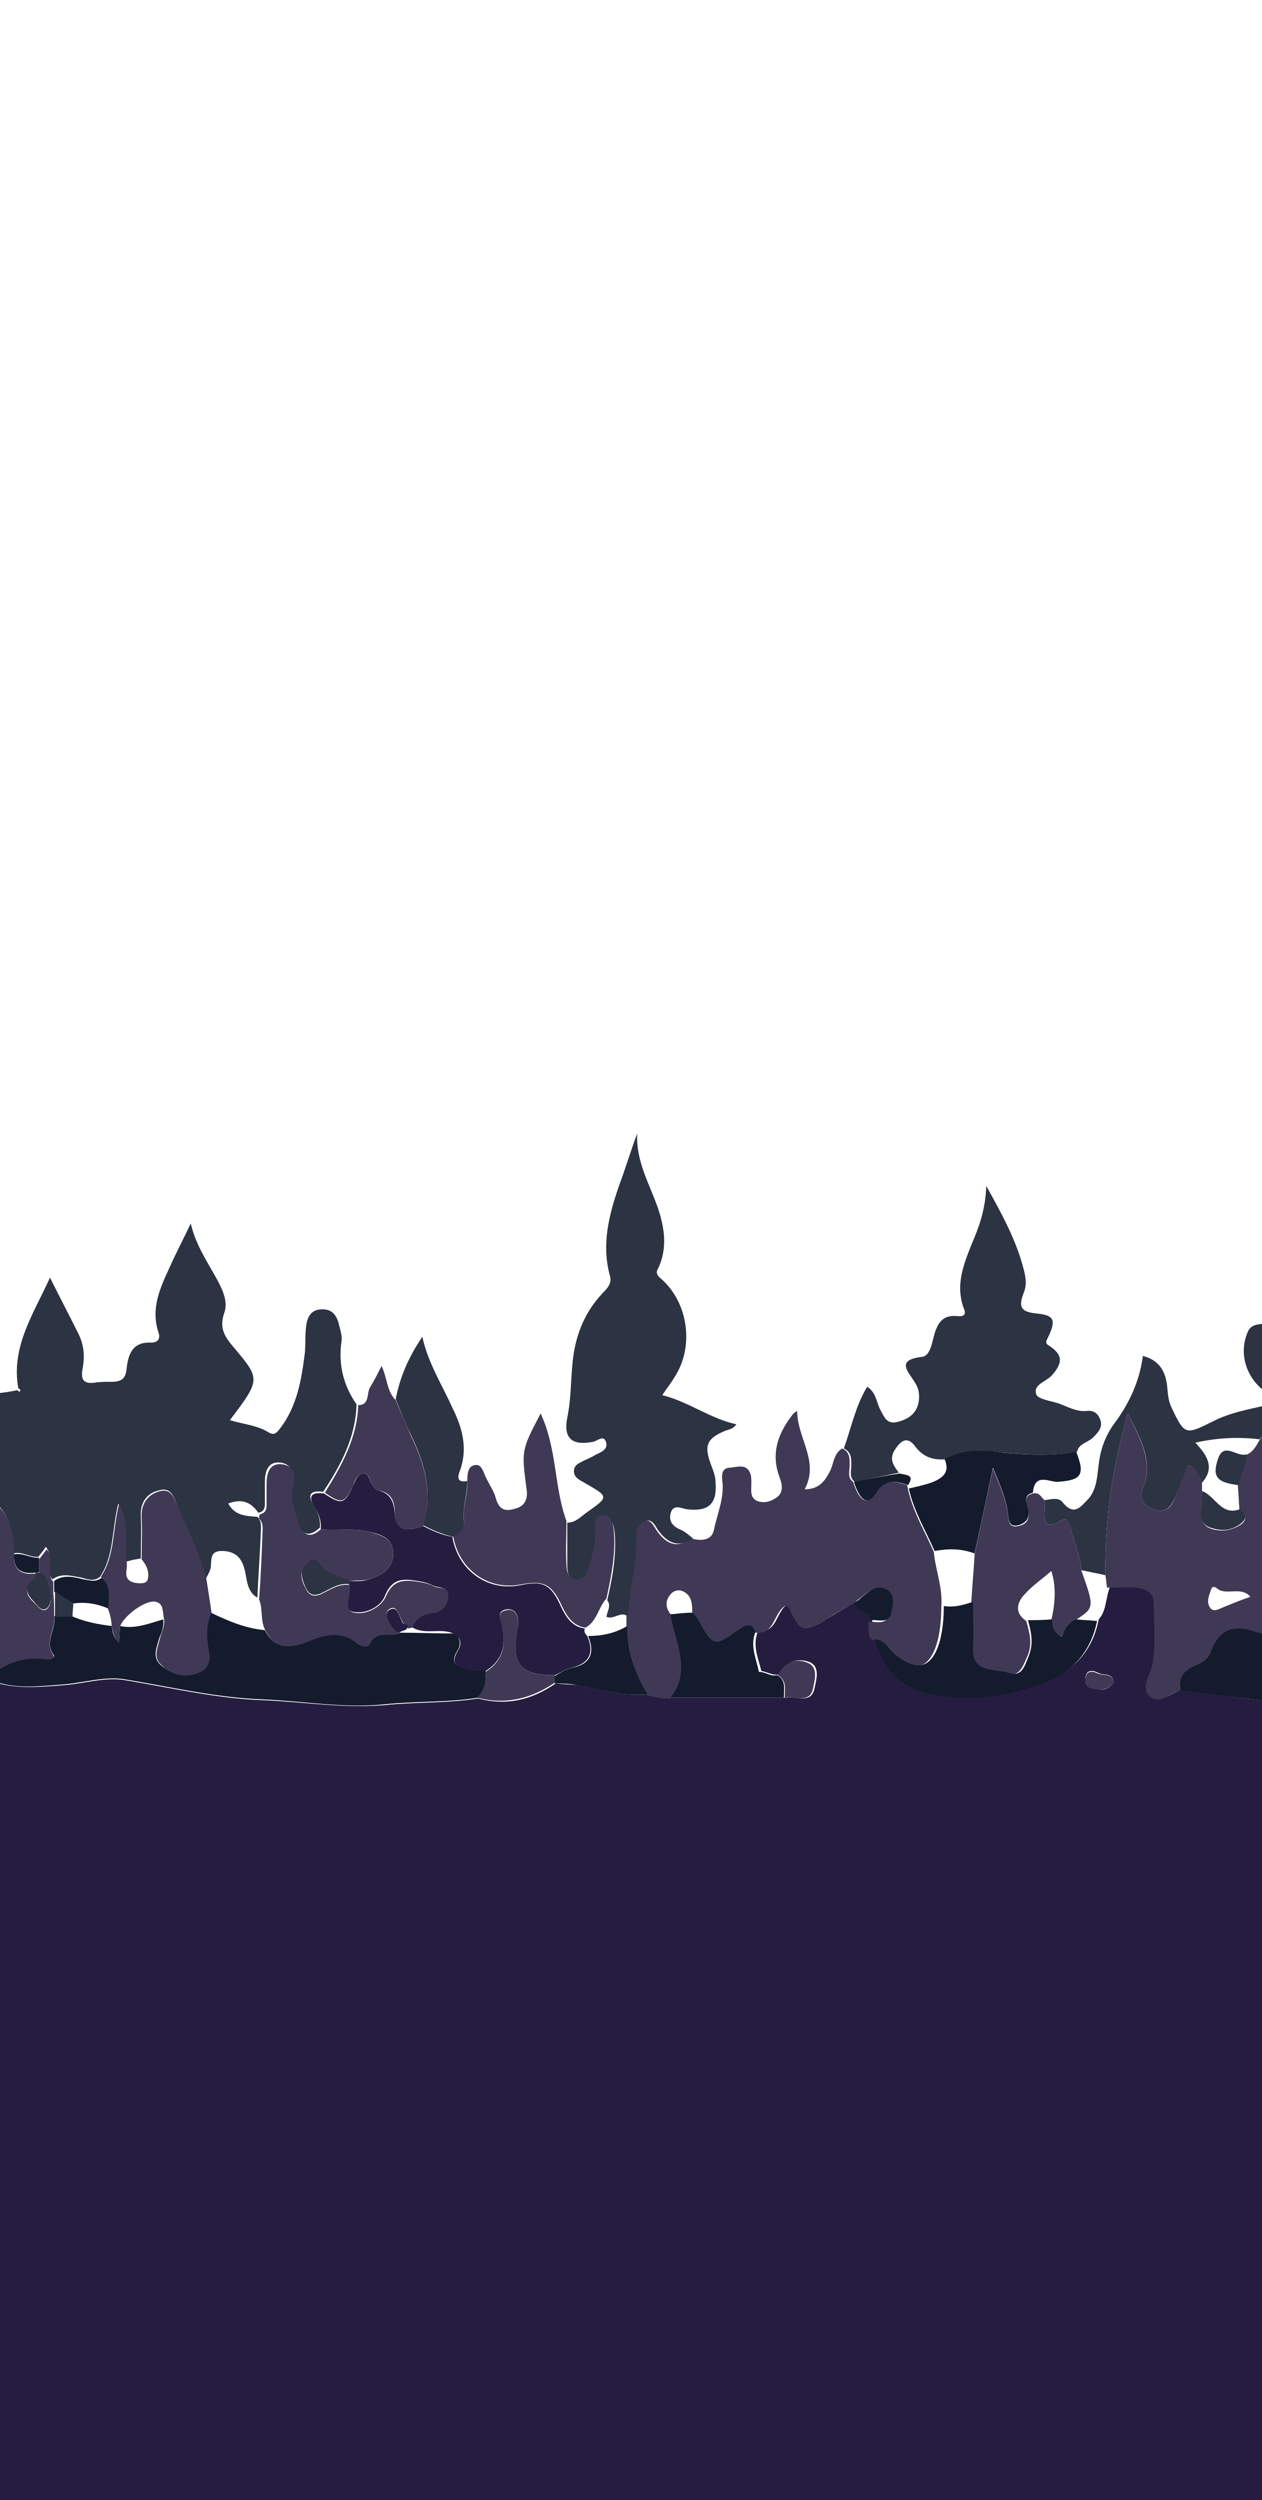 <?xml version="1.0" encoding="utf-8"?>
<!-- Generator: Adobe Illustrator 24.1.2, SVG Export Plug-In . SVG Version: 6.00 Build 0)  -->
<svg version="1.1" baseProfile="tiny" xmlns="http://www.w3.org/2000/svg" xmlns:xlink="http://www.w3.org/1999/xlink" x="0px"
	 y="0px" viewBox="0 0 151.5 300" overflow="visible" xml:space="preserve">
<path fill="#251D3F" d="M152.2,204.1c0,32.2,0,64.4,0,96.6c-50.9,0-101.8,0-152.7,0c0-32.9,0-65.9,0-98.8c2.7,0.8,5.5,0.5,8.2,0.3
	c2.5-0.2,4.9-1,7.3-0.6c5.5,0.9,10.9,2.2,16.5,2.4c4.9,0.2,9.7,1,14.6,0.6c3.8-0.4,7.5-0.2,11.3-0.8c3.4,0.9,6.4,0.2,9.3-1.8
	c0.9,0.1,1.7,0.1,2.6,0.2c2.8,0.5,5.5,1.4,8.5,1.1c1,0.3,1.9,0.6,3,0.4c4.5,0,9.1,0,13.6,0c1.2-0.3,3,0.9,3.4-1.2
	c0.2-1,0.7-2.6-0.7-3.1c-1.4-0.5-2.8,0-3.5,1.5c-0.8,0.2-1.5-0.3-2.2-0.4l0,0c-0.4-1.6-1.1-3.1-0.4-4.8c2.4,0.3,2.1-2.5,3.7-3.3
	c0.2,0.3,0.4,0.5,0.5,0.7c1.1,2.5,1.7,2.7,4.1,1.1c1.2-0.7,2.4-1.4,3.6-2.1c0,1.2,1.8,1,1.8,2.2c0.1,0.8-0.3,1.6,0.5,2.2
	c0.9,3.3,3,5.7,6.4,6.5c4.9,1.1,9.7,0.4,14.3-1.4c3.2-1.3,5.3-3.7,6-7.3c1-1.1,0.8-2.7,1.4-4c1.2,0,2.3-0.1,3.5,0
	c1,0.1,2.2,0.5,2.1,1.8c-0.1,2.5,0.3,5.1-0.2,7.6c-0.3,1.2-1.4,2.7-0.2,3.7c1.1,0.9,2.4-0.4,3.6-0.8
	C145.2,203.2,148.7,203.7,152.2,204.1z M133.7,201.8c-0.2-1.2-1.3-0.7-1.9-1.1c-0.6-0.3-1.4-0.4-1.5,0.6c-0.1,0.8,0.3,1.3,1.1,1.3
	C132.3,202.9,133.2,202.7,133.7,201.8z"/>
<path fill="#2C3342" d="M-0.5,167.2c0.9-0.1,1.7-0.2,2.6-0.4c0.1,0.1,0.2,0.2,0.2,0.2c0.2-0.1,0.2-0.3-0.1-0.4
	c-0.9-5,1.8-8.9,3.8-13.3c1.2,2.4,2.3,4.5,3.4,6.7c0.7,1.4,0.8,2.8,0.5,4.3c-0.2,1.2,0.1,1.8,1.5,1.6c0.6-0.1,1.3-0.1,2-0.1
	c1.2,0,1.7-0.4,1.8-1.6c0.2-1.7,0.7-3.2,2.9-3.1c0.9,0,1.2-0.5,0.9-1.3c-0.9-2.8,0.2-5.2,1.3-7.6c0.8-1.8,1.7-3.5,2.6-5.4
	c0.6,2.6,2,4.6,3.2,6.8c0.7,1.3,1.3,2.7,0.8,4c-0.6,1.8,0.1,2.8,1.1,4c3.3,3.9,3.3,3.9-0.4,8.8c1.6,0.5,3.3,0.6,4.7,1.5
	c0.7,0.4,1-0.1,1.4-0.6c2-2.7,2.5-5.8,2.9-9c0.1-1.2,0-2.4,0.2-3.5c0.2-1,0.7-1.7,1.9-1.7c1.1,0,1.6,0.6,1.9,1.5
	c0.2,0.8,0.5,1.6,0.4,2.3c-0.4,2.8,0.2,5.3,1.8,7.6c-0.1,4-1.9,7.3-4,10.5c-1.5-0.2-2,0.3-1.1,1.7c0.5,0.8,0.8,1.7,0.7,2.6
	c-1.5,1.4-2.4,0.6-2.8-0.9c-0.4-1.4-0.9-2.7-0.6-4.2c0.3-1.1,0.2-2.5-1.3-2.7s-1.9,1-1.9,2.3c0,0.7,0,1.5,0,2.2
	c0,0.6,0.1,1.4-0.8,1.5c-0.9-1.3-2-1.7-3.6-1.1c0.8,1.5,2.2,1.5,3.5,1.6c0.6,0.6,0.4,1.4,0.4,2.1c-0.1,2.5-0.3,5.1-0.4,7.6
	c-1.4-0.8-1.2-2.4-1.6-3.6c-0.4-1.4-1.3-2-2.7-2c-1.4,0-1.2,1-1.3,2c-0.1,0.5-0.4,0.9-0.6,1.4c-0.7-3-2.1-5.7-3.3-8.5
	c-0.4-1-0.7-2.6-2.2-2.2c-1.5,0.3-2.4,1.4-2.3,3.2c0.1,1.7,0,3.3,0,5c-0.6,0.1-1.2,0.2-1.8,0.4c-0.2-2.2,0.4-4.5-0.9-7
	c-0.8,3.2-0.5,6.3-2.2,8.8c-0.7,0.6-1.5,0.3-2.2,0.1c-1.2-0.2-2.4-0.6-3.5,0.2c-1-1.1,0.2-2.7-0.8-3.9c-0.3,0.5-0.6,0.8-0.9,1.2
	c-1,0.1-2-0.7-3-0.4c0-2.3-0.4-4.5-2.2-6.2C-0.5,176-0.5,171.6-0.5,167.2z"/>
<path fill="#131B2C" d="M57.4,203.7c-3.7,0.6-7.5,0.4-11.3,0.8c-4.8,0.5-9.7-0.4-14.6-0.6c-5.6-0.2-11-1.5-16.5-2.4
	c-2.4-0.4-4.9,0.4-7.3,0.6c-2.7,0.2-5.5,0.6-8.2-0.3c0-0.4,0-0.9,0-1.3c1.8-1.2,3.7-1.7,5.9-1.5c0.6,0.1,1.4-0.1,1-0.5
	c-1.1-1.6,0.4-3,0.1-4.6c0.7,0,1.4,0,2.1,0c1.5,0.7,3.2,1,4.8,1.2c0.1,0.7,0.2,1.4,0.9,2c0-0.8,0.1-1.4,0.1-2
	c1.8,0.4,3.5-0.3,5.2-0.8c0.1,0.8-0.2,1.6-0.5,2.3c-0.3,1.1-0.8,2.2,0.1,3.1c1.1,1,2.5,1.5,4,1.2c1.3-0.3,2.1-1.1,1.8-2.7
	c-0.3-1.6-0.4-3.2,0.3-4.7c2.1,1,4.2,1.9,6.5,2.1c1.1,2.2,2.8,2.2,4.8,1.4c2.1-0.8,4.3-1.6,6.3,0.2c0.4,0.3,1.2,0.4,1.4,0
	c0.8-1.8,2.4-0.8,3.6-1.3c2.2,0,4.5,0.1,6.7,0.1c0.7,0.5,0.7,1.4,0.4,1.9c-1.3,2,0.3,2.2,1.6,2.4c0.6,0.1,1.1,0.1,1.7,0.1
	C58.4,201.8,58.2,202.8,57.4,203.7z"/>
<path fill="#3F3956" d="M141.7,202.8c-1.2,0.4-2.5,1.7-3.6,0.8c-1.2-1-0.1-2.5,0.2-3.7c0.5-2.6,0.2-5.1,0.2-7.6
	c0-1.3-1.1-1.7-2.1-1.8c-1.2-0.1-2.3,0-3.5,0c-0.1-0.5-0.1-1-0.2-1.5c-0.1-6.5,0.8-12.8,2.7-19.4c1.5,3.1,3.1,5.8,1.8,9
	c-0.6,1.4,0.3,2.1,1.3,2.5c1.2,0.5,2.1-0.1,2.5-1.3c0.5-1.3,1-2.7,1.6-4c1.1,0.4,1.3,1.3,1.7,2.1c0,0.4,0,0.7,0,1.1
	c0,0.6,0,1.2-0.1,1.8c0,1.1,0,2.2,1.1,2.6c1.1,0.4,2.3,0.3,3.4-0.3c0.9-0.5,1.1-1.2,0.1-1.9c-0.1-1-0.1-1.9-0.2-2.9
	c0.1-1.3,1-2.4,0.9-3.7c0.9-0.3,1.3-1.1,1.7-1.8c0.3-0.5,0.6-1,1-1.5c0,8.3,0,16.7,0,25c-0.6-0.2-1.1-0.3-1.7-0.5
	c-2.5-0.8-4.1,0-5,2.4c-0.4,1-1.2,1.4-2,1.8C142.2,200.5,141.4,201.3,141.7,202.8z M150.1,191.6c-1-1.2-2.5-0.3-3.7-0.8
	c-0.3-0.2-0.8-0.7-1-0.1c-0.2,0.6-0.6,1.4-0.2,2.1c0.3,0.6,0.9,0.4,1.3,0.2C147.7,192.5,148.9,192,150.1,191.6z"/>
<path fill="#2C3342" d="M152.2,171.2c-0.3,0.5-0.6,1-1,1.5c-2.5-0.3-5-0.2-7.7,0.4c1.4,1.5,2.4,3,0.8,4.8c-0.4-0.7-0.6-1.7-1.7-2.1
	c-0.5,1.4-1.1,2.7-1.6,4c-0.5,1.2-1.3,1.8-2.5,1.3c-1-0.4-1.9-1.1-1.3-2.5c1.3-3.2-0.2-5.8-1.8-9c-1.9,6.6-2.8,12.9-2.7,19.4
	c-1-0.2-1.9-0.4-2.9-0.6c-0.1-1.8-0.9-3.4-1.3-5.1c-0.3-1.1-0.6-1.2-1.4-0.7c-1.5,0.8-1.8,0-1.7-1.3c0-0.4,0-0.9,0-1.3
	c0.8-0.1,1.7-0.4,2.2,0.3c1.4,1.7,2.2,0.4,3.1-0.5c1-1.2,1-2.7,1.2-4.1c0.2-1.8,0.8-3.4,1.8-4.8c1.8-2.4,3.1-5.1,3.5-8.2
	c2,0.5,2.7,1.9,2.9,3.5c0.1,0.9,0.1,1.7,0.5,2.6c1.6,3.4,1.7,3.4,4.9,1.8c2.1-1.1,4.4-1.5,6.6-2
	C152.2,169.4,152.2,170.3,152.2,171.2z"/>
<path fill="#3F3956" d="M6.5,194c0.2,1.5-1.2,2.9-0.1,4.6c0.3,0.5-0.5,0.6-1,0.5c-2.1-0.3-4.1,0.2-5.9,1.5c0-6.7,0-13.5,0-20.2
	c1.8,1.7,2.2,3.8,2.2,6.2c-0.1,1.9,1,2.4,2.6,2.2c-0.1,0.3-0.1,0.6-0.3,0.8c-1.2,1-0.8,1.9,0.1,2.7c0.4,0.4,1,1.3,1.6,0.7
	c0.7-0.8,0.4-1.9,0.1-2.9c-0.2-0.6-0.5-1.1-1.1-1.3c0-0.6,0-1.2,0-1.7c0.3-0.4,0.6-0.8,0.9-1.2c1,1.2-0.2,2.8,0.8,3.9
	c0,0.4,0,0.9,0,1.3C6.5,192,6.5,193,6.5,194z"/>
<path fill="#131B2C" d="M141.7,202.8c-0.3-1.5,0.4-2.3,1.7-2.9c0.9-0.4,1.7-0.8,2-1.8c0.9-2.4,2.5-3.2,5-2.4
	c0.6,0.2,1.1,0.3,1.7,0.5c0,2.6,0,5.3,0,7.9C148.7,203.7,145.2,203.2,141.7,202.8z"/>
<path fill="#2C3342" d="M152.2,167.2c-2.5-1.6-3.6-4.7-2.4-7.4c0.4-1,1.5-0.9,2.4-1C152.2,161.7,152.2,164.4,152.2,167.2z"/>
<path fill="#3F3956" d="M102.6,192.3c-1.2,0.7-2.4,1.3-3.6,2.1c-2.4,1.5-3,1.4-4.1-1.1c-0.1-0.2-0.3-0.5-0.5-0.7
	c-1.6,0.8-1.3,3.6-3.7,3.3c-0.6-1.4-1.4-0.8-2.1-0.2c-2.8,2-2.9,2-4.7-1.1c-0.2-0.4-0.5-0.7-0.8-1c0-1.1,0-2.2-1.2-2.7
	c-0.5-0.2-1.1,0-1.4,0.4c-0.7,0.8-0.6,1.7,0.1,2.5c0.5,3.3,2.6,6.7,0,10c-1,0.1-2-0.2-3-0.4c-1.5-2.5-2.5-5.2-2.4-8.2
	c0-0.4,0-0.8,0-1.2c0.1-3.3,1.1-6.4,1-9.7c0-0.8,0.3-1.5,1-1.8c0.9-0.3,1.2,0.5,1.6,1.1c1.1,1.6,2.4,2.3,4.2,1
	c1.1,0.3,2.4,0.3,2.7-1c0.4-2,1.3-3.9,1-6c-0.1-0.9,0.1-1.5,1-1.5c0.9-0.1,2-0.5,2.4,0.8c0.1,0.3,0.1,0.7,0.1,1.1
	c0,0.8-0.2,1.7,0.7,2.1c0.8,0.3,1.6,0.1,2.3-0.4c0.9-0.6,0.7-1.6,0.4-2.4c-1.1-2.9-0.2-5.3,1.5-7.5c0.1-0.2,0.3-0.3,0.6-0.5
	c0,3.3,2.7,6,0.9,9.4c1.8,0,2.5-1.1,3.1-2.3c0.4-0.9,0.4-2,1.4-2.6c0.9,0.4,0.9,1.1,0.9,2c0,0.7-0.3,1.5,0.4,2
	c0.8,2.4,1.7,2.9,2.7,1.3c1.1-1.7,2.3-1.4,3.8-0.9c0,0.2,0.1,0.3,0.1,0.5c0.6,2.7,2,5,3.1,7.5c0.2,2.2,1.1,4.3,0.9,6.6
	c0,1.3-0.1,2.6-0.4,3.9c-0.9,3.6-2.8,4.2-5.7,1.7c-0.7-0.6-1.1-1.6-2.2-1.6c-0.7-0.6-0.3-1.5-0.5-2.2c0.9-0.1,2.2,0.5,2.5-0.9
	c0.2-0.9,0.5-2.2-0.6-2.8c-1.1-0.7-2,0.2-2.9,0.9C103.2,191.8,102.9,192,102.6,192.3z"/>
<path fill="#2C3342" d="M83.2,184.6c-1.8,1.2-3.1,0.5-4.2-1c-0.4-0.6-0.7-1.4-1.6-1.1c-0.7,0.3-1.1,1-1,1.8c0.1,3.3-0.9,6.5-1,9.7
	c-0.8-0.8-1.7,0.4-2.6,0c0.1-0.7,0.6-1.3,0.1-2c0.6-2.6,1.1-5.2,0.9-8c-0.1-0.9-0.3-1.9-1.3-2c-1.1,0-0.9,1.1-0.9,1.9
	c0.1,1.5-0.4,2.9-0.8,4.3c-0.2,0.8-0.5,1.6-1.5,1.5s-1.2-1-1.2-1.8c0-1.7,0-3.5,0-5.2c1,0,1.6-0.7,2.3-1.2c2.7-1.9,2.7-1.9-0.1-3.5
	c-0.6-0.4-1.4-0.6-1.4-1.5c0-0.8,0.8-1,1.3-1.3c0.5-0.2,0.9-0.4,1.4-0.7c0.7-0.3,1.5-0.7,1.1-1.6c-0.3-0.7-1,0-1.5,0.1
	c-2.5,0.5-3.6-0.4-3.1-2.9c0.5-2.4,0.4-4.8,0.7-7.2c0.4-3,1.5-5.6,3.6-7.8c0.6-0.6,1.1-1.2,0.8-2.1c-1-3.7-0.1-7.2,1.1-10.7
	c0.8-2.1,1.4-4.2,2.2-6.3c-0.2,3.3,1.5,6.1,2.5,9c0.8,2.4,1.1,4.7,0.1,7c-0.2,0.4-0.5,0.7,0.1,1.3c3.4,2.8,4.2,8.2,1.8,11.9
	c-0.4,0.7-0.9,1.3-1.5,2.2c3.2,0.8,5.7,2.8,8.9,3.5c-0.4,0.6-0.9,0.6-1.4,0.8c-2.1,0.9-2.5,1.7-1.7,3.9c0.3,0.8,0.6,1.5,0.6,2.3
	c0.2,2.5-0.8,3.5-3.4,3.2c-0.7-0.1-1.7-0.7-2,0.5c-0.2,0.9,0.2,1.5,1.1,1.9C82.3,183.8,82.7,184.2,83.2,184.6z"/>
<path fill="#2C3342" d="M102.6,177.8c-0.7-0.6-0.4-1.3-0.4-2c0-0.8,0-1.6-0.9-2c0.9-2.5,1.4-5.1,2.8-7.4c1,0.6,1.1,1.7,1.5,2.6
	c0.5,0.9,0.8,2,2.2,1.6c1.2-0.3,2.3-1,2.5-2.5c0.1-0.7,0-1.5-0.4-2.1c-0.8-1.4-2.5-2.8,0.8-3.2c1-0.1,1.2-1.8,1.5-2.8
	c0.4-1.3,1-2.2,2.6-2.1c0.7,0.1,1.3,0,0.9-0.9c-1-2.7-0.1-5.1,0.9-7.6c0.9-2.1,1.7-4.2,1.8-7.1c1.9,3.4,3.4,6.2,4.3,9.3
	c0.3,1.1,0.7,2.3,0.2,3.5c-0.6,1.6-0.5,2.3,1.5,2.5c2.2,0.2,2.4,0.8,1.4,2.9c-0.2,0.4-0.4,0.7,0.2,1c1.6,1.1,1.6,2,0.3,3.5
	c-0.7,0.8-2.3,1.1-1.9,2.3c0.2,0.6,1.8,0.8,2.7,1.1c1.1,0.4,2.1,1,3.3,0.9c0.8-0.1,1.4,0.2,1.7,1.1c0.3,0.9-0.3,1.5-0.9,2.1
	c-0.6,0.6-1.7,0.7-1.9,1.7c-2.9,0.5-5.9,0.4-8.8,0.1c-2.3-0.2-4.8-0.5-7,0.8c-1.4,0.1-2.6-0.2-3.6-1.5c-1-1.4-1.8-0.7-2.5,0.4
	c-0.7,1.1-0.1,1.9,0.5,2.7C106.2,177.1,104.4,177.4,102.6,177.8z"/>
<path fill="#3F3956" d="M68,182.5c0,1.8-0.1,3.5,0,5.2c0,0.8,0.2,1.7,1.2,1.8s1.3-0.7,1.5-1.5c0.4-1.4,0.8-2.8,0.8-4.3
	c0-0.7-0.3-1.9,0.9-1.9c1,0,1.2,1,1.3,2c0.2,2.7-0.3,5.3-0.9,8c-1,1.1-1.1,2.7-2.5,3.5c-1.5-0.2-2.2-1.3-2.8-2.5
	c-1.2-2.7-2.2-3.2-4.9-2.7c-3.9,0.8-7.5-1.7-8.2-5.8c0.7-0.4,1.4-0.9,1.3-1.8c-0.2-1.7,0.5-3.2,0.4-4.9c0-0.8,0.1-1.7,0.9-1.8
	c0.8-0.2,1,0.8,1.3,1.4c0.4,0.9,1,1.7,1.2,2.5c0.4,1.5,1.2,1.7,2.4,1.3c1.2-0.3,1.5-1.3,1.3-2.4c-0.6-4.6-0.6-4.6,1.7-9
	C66.9,173.9,66.5,178.4,68,182.5z"/>
<path fill="#3F3956" d="M125.4,180c0,0.4,0,0.9,0,1.3c-0.1,1.3,0.2,2.1,1.7,1.3c0.8-0.5,1.2-0.4,1.4,0.7c0.4,1.7,1.2,3.3,1.3,5.1
	c1.6,4.5,1.6,4.5-0.7,6c-0.9,0.4-1.3,1.3-1.8,2.1c-1-0.5-1.1-1.3-1.1-2.1c0.5-2.1,0.6-4.1,0-5.9c-1,0.9-2.2,1.7-3.1,2.7
	c-1,1-1.4,2.3,0.1,3.3c0.4,1.4,0.8,2.8,0.1,4.3c-0.5,1.1-0.9,2.5-2.5,2c-1.7-0.6-4.3,0.1-4.2-3c0.1-1.8,0-3.7,0-5.5
	c0.1-1.9,0.3-3.9,0.4-5.8c0.7-3.3,1.4-6.5,2.2-10.3c0.9,2.2,1.6,3.8,1.8,5.5c0.1,0.8,0.1,1.7,1.3,1.4c0.9-0.2,1.4-0.8,1.1-2
	c-0.2-0.7-0.6-1.6,0.6-1.9C124.8,179,125,179.7,125.4,180z"/>
<path fill="#131B2C" d="M124,179.1c-1.2,0.3-0.8,1.2-0.6,1.9c0.3,1.1-0.2,1.7-1.1,2c-1.2,0.3-1.2-0.6-1.3-1.4
	c-0.2-1.7-0.9-3.3-1.8-5.5c-0.8,3.8-1.5,7.1-2.2,10.3c-1.6-0.6-3.1-0.6-4.8-0.3c-1.1-2.5-2.5-4.8-3.1-7.5c0.9-0.2,1.8-0.4,2.7-0.7
	c1.3-0.5,2.3-1.2,1.6-2.8c2.2-1.3,4.7-1.1,7-0.8c3,0.3,5.9,0.4,8.8-0.1c1.1,2.8,0.6,3.4-2.2,3.6C126.1,177.9,124.2,176.6,124,179.1z
	"/>
<path fill="#3F3956" d="M39,179.1c2-3.2,3.9-6.6,4-10.5c1.4,0,1-1.4,1.4-2.1c0.5-0.8,0.9-1.6,1.4-2.6c0.7,1.4,0.6,3,1.7,4.1
	c0.6,1.4,1.2,2.8,1.8,4.2c1.7,3.5,2.7,7,1.5,10.9c-2.1,0.8-3.4,0.4-3.4-1.3c0-1.6-0.3-2.7-2.1-3c-0.3-0.1-0.5-0.5-0.7-0.8
	c-0.3-0.5-0.3-1.3-1-1.2s-1,0.8-1.2,1.4C41.4,180.4,41,180.5,39,179.1z"/>
<path fill="#2C3342" d="M50.8,183c1.2-3.9,0.2-7.4-1.5-10.9c-0.7-1.4-1.2-2.8-1.8-4.2c0.5-2.6,1.5-5,3.2-7.5
	c0.7,3.2,2.4,5.8,3.6,8.5c1.2,2.4,1.9,4.9,0.9,7.6c-0.4,1-0.1,1.4,0.9,1.2c0,1.6-0.6,3.2-0.4,4.9c0.1,0.9-0.6,1.4-1.3,1.8
	C53.1,184.1,51.9,183.6,50.8,183z"/>
<path fill="#131B2C" d="M126.3,194.3c0,0.8,0.1,1.5,1.1,2.1c0.4-0.8,0.8-1.7,1.8-2.1c0.8,0.1,1.6,0.1,2.5,0.2c-0.7,3.5-2.8,6-6,7.3
	c-4.6,1.8-9.4,2.5-14.3,1.4c-3.4-0.8-5.5-3.2-6.4-6.5c1.1,0,1.6,1,2.2,1.6c2.9,2.5,4.8,1.9,5.7-1.7c0.3-1.3,0.4-2.6,0.4-3.9
	c1.2,0.2,2.3-0.1,3.5-0.5c0,1.8,0.1,3.7,0,5.5c-0.1,3.1,2.5,2.5,4.2,3c1.7,0.6,2-0.8,2.5-2c0.6-1.5,0.3-2.9-0.1-4.3
	C124.2,194.4,125.2,194.4,126.3,194.3z"/>
<path fill="#131B2C" d="M83.1,193.5c0.3,0.3,0.6,0.6,0.8,1c1.7,3.1,1.9,3.1,4.7,1.1c0.7-0.5,1.6-1.1,2.1,0.2
	c-0.7,1.7,0.1,3.2,0.4,4.8c0,0.1-0.1,0.1-0.1,0.2c0-0.1,0.1-0.1,0.1-0.2c0.8,0,1.4,0.6,2.2,0.4c1.1,0.6,0.8,1.7,0.8,2.7
	c-4.5,0-9.1,0-13.6,0c2.6-3.3,0.5-6.7,0-10C81.5,193.6,82.3,193.5,83.1,193.5z"/>
<path fill="#131B2C" d="M75.3,195.1c-0.1,3,0.9,5.6,2.4,8.2c-2.9,0.3-5.7-0.6-8.5-1.1c-0.8-0.2-1.7-0.2-2.6-0.2c0-0.3,0-0.6,0-0.9
	c0.7-0.4,1.4-0.9,2.2-1c2.2-0.5,2.6-1.9,1.8-3.8C72.2,196.3,73.8,196,75.3,195.1z"/>
<path fill="#3F3956" d="M66.6,201c0,0.3,0,0.6,0,0.9c-2.8,1.9-5.9,2.7-9.3,1.8c0.8-0.9,1.1-1.9,1-3.1c2.2-1.4,2.5-3.4,1.9-5.7
	c-0.2-0.7-0.5-1.5,0.6-1.7c1-0.2,1.4,0.6,1.4,1.5c0,0.4,0,0.7-0.1,1.1C61.4,199.8,62.5,201,66.6,201z"/>
<path fill="#3F3956" d="M94.2,203.7c0-1,0.3-2-0.8-2.7c0.7-1.5,2.1-2.1,3.5-1.5c1.4,0.5,0.9,2.1,0.7,3.1
	C97.2,204.5,95.4,203.4,94.2,203.7z"/>
<path fill="#131B2C" d="M102.6,192.3c0.3-0.2,0.6-0.4,0.9-0.7c0.9-0.7,1.7-1.5,2.9-0.9c1.1,0.6,0.8,1.8,0.6,2.8
	c-0.3,1.4-1.6,0.8-2.5,0.9C104.4,193.2,102.6,193.5,102.6,192.3z"/>
<path fill="#3F3956" d="M133.7,201.8c-0.5,0.9-1.4,1-2.3,0.9c-0.8-0.1-1.2-0.6-1.1-1.3c0.1-1,0.9-0.9,1.5-0.6
	C132.4,201.1,133.5,200.7,133.7,201.8z"/>
<path fill="#251D3F" d="M66.6,201c-4.2,0-5.2-1.3-4.5-5.3c0.1-0.4,0.1-0.7,0.1-1.1c0-0.9-0.4-1.6-1.4-1.5c-1.1,0.2-0.8,1-0.6,1.7
	c0.6,2.3,0.3,4.3-1.9,5.7c-0.6,0-1.2,0-1.7-0.1c-1.3-0.3-2.8-0.4-1.6-2.4c0.4-0.6,0.4-1.4-0.4-1.9c-1.6-0.9-3.6,0.2-5.2-0.9
	c0.4-1,1.2-1.6,2.3-1.7c1.1-0.1,1.9-0.8,2-1.9c0.2-1.4-1.2-1-1.8-1.4c-0.4-0.2-0.8-0.3-1.2-0.4c-1.8-0.3-3.5-0.8-4.5,1.7
	c-0.5,1.3-2.3,2.2-3.8,1.9c-1.3-0.3-0.5-1.9-0.5-2.9c0-0.1,0-0.3,0-0.4c0-0.1,0-0.3,0-0.4c0.8,0,1.6,0.1,2.4-0.2
	c1.5-0.5,2.9-1.2,2.9-3.1c0-1.8-1.4-2.3-2.9-2.6c-1.9-0.5-3.9-0.1-5.8-0.3c0.1-1-0.2-1.8-0.7-2.6c-0.9-1.4-0.4-1.9,1.1-1.7
	c2.1,1.4,2.5,1.3,3.5-1c0.3-0.6,0.5-1.3,1.2-1.4c0.7-0.1,0.7,0.8,1,1.2c0.2,0.3,0.4,0.7,0.7,0.8c1.7,0.4,2,1.5,2.1,3
	c0.1,1.7,1.3,2.1,3.4,1.3c1.1,0.6,2.3,1.1,3.5,1.3c0.7,4.1,4.3,6.6,8.2,5.8c2.8-0.6,3.7,0,4.9,2.7c0.6,1.2,1.3,2.3,2.8,2.5
	c-0.1,0.4,0,0.6,0.3,0.9c0.8,1.9,0.4,3.2-1.8,3.8C68,200.2,67.3,200.7,66.6,201z"/>
<path fill="#3F3956" d="M38.5,183.5c1.9,0.2,3.9-0.2,5.8,0.3c1.5,0.4,2.9,0.8,2.9,2.6c0,1.9-1.4,2.6-2.9,3.1
	c-0.7,0.2-1.6,0.1-2.4,0.2c-1-0.5-2.2-0.7-3.1-1.5c-0.5-0.5-1-1.5-1.9-0.6c-1,0.9-0.8,1.9-0.2,3c0.5,1.1,1.3,1,2.2,0.5
	c1-0.5,1.9-1.1,3.1-0.9c0,0.1,0,0.3,0,0.4c0.1,1-0.8,2.6,0.5,2.9c1.4,0.3,3.2-0.6,3.8-1.9c1-2.4,2.7-2,4.5-1.7
	c0.4,0.1,0.9,0.2,1.2,0.4c0.7,0.4,2-0.1,1.8,1.4c-0.1,1.1-0.9,1.8-2,1.9c-1.1,0.1-1.9,0.7-2.3,1.7c-0.2,0-0.3,0.1-0.5,0.1
	c0-0.1-0.1-0.2-0.1-0.3c-0.2-0.1-0.4-0.2-0.5-0.4c-0.5-0.7-0.7-2.3-1.7-1.6c-0.7,0.4,0.1,1.8,0.8,2.5c0.1,0.1,0.2,0.1,0.4,0.2
	L48,196c-1.2,0.5-2.8-0.5-3.6,1.3c-0.2,0.4-1,0.3-1.4,0c-2.1-1.8-4.2-1.1-6.3-0.2c-2,0.7-3.7,0.8-4.8-1.4c-0.7-1.2-0.3-2.6-0.8-3.8
	c0.2-2.5,0.3-5.1,0.4-7.6c0-0.7,0.2-1.5-0.4-2.1c0-0.2,0-0.3,0.1-0.5c0.9-0.2,0.8-0.9,0.8-1.5c0-0.7,0-1.5,0-2.2
	c0-1.3,0.4-2.5,1.9-2.3s1.6,1.5,1.3,2.7c-0.4,1.5,0.2,2.9,0.6,4.2C36.2,184,37.1,184.8,38.5,183.5z"/>
<path fill="#3F3956" d="M14.4,195.2c0,0.6-0.1,1.3-0.1,2c-0.6-0.6-0.7-1.3-0.9-2c0-0.8-0.2-1.6-0.5-2.3c0-1.3,0.4-2.7-0.8-3.7
	c1.7-2.5,1.4-5.6,2.2-8.8c1.3,2.5,0.7,4.8,0.9,7c0.2,0.9-0.6,2.1,0.9,2.5c0.5,0.1,1.4,0.2,1.6-0.3c0.3-0.9-0.1-1.8-0.7-2.5
	c0-1.7,0.1-3.3,0-5c-0.1-1.8,0.9-2.9,2.3-3.2c1.5-0.3,1.7,1.3,2.2,2.2c1.2,2.8,2.6,5.5,3.3,8.5c0.2,1.3,0.4,2.6,0.6,3.9
	c-0.7,1.5-0.6,3.1-0.3,4.7c0.3,1.6-0.5,2.4-1.8,2.7c-1.5,0.4-3-0.1-4-1.2c-0.9-0.8-0.4-2-0.1-3.1c0.2-0.8,0.6-1.5,0.5-2.3
	c-0.2-0.8,0-1.9-1-2.1C17.5,191.9,14.8,193.9,14.4,195.2z"/>
<path fill="#131B2C" d="M12.2,189.3c1.2,1,0.8,2.4,0.8,3.7c-1.4-0.6-2.8-0.8-4.2-0.6c-0.8-0.5-1.5-0.9-2.3-1.4c0-0.4,0-0.9,0-1.3
	c1.1-0.8,2.3-0.5,3.5-0.2C10.7,189.6,11.5,189.9,12.2,189.3z"/>
<path fill="#131B2C" d="M4.3,188.7c-1.7,0.2-2.7-0.3-2.6-2.2c1.1-0.2,2,0.5,3,0.4c0,0.6,0,1.2,0,1.7C4.6,188.7,4.4,188.7,4.3,188.7z
	"/>
<path fill="#2C3342" d="M8.8,192.3c0,0.6-0.1,1.1-0.1,1.7c-0.7,0-1.4,0-2.1,0c0-1,0-2.1,0-3.1C7.2,191.4,8,191.9,8.8,192.3z"/>
<path fill="#2C3342" d="M144.3,178.9c1.6,0.6,2.3,3,4.5,2.2c1,0.7,0.8,1.3-0.1,1.9c-1.1,0.7-2.2,0.7-3.4,0.3s-1.2-1.6-1.1-2.6
	C144.3,180.1,144.3,179.5,144.3,178.9z"/>
<path fill="#2C3342" d="M148.7,178.2c-2.6-0.3-3.2-1-2.5-3.1c0.7-2.2,2.3-0.2,3.4-0.6C149.7,175.9,148.8,176.9,148.7,178.2z"/>
<path fill="#2C3342" d="M4.3,188.7c0.1,0,0.3,0,0.4,0c0.6,0.2,0.9,0.7,1.1,1.3c0.3,1,0.6,2.1-0.1,2.9c-0.6,0.6-1.2-0.2-1.6-0.7
	c-0.9-0.9-1.3-1.8-0.1-2.7C4.2,189.3,4.2,189,4.3,188.7z"/>
<path fill="#131B2C" d="M108,176.8c0.7,0.2,1.9,0.1,1,1.4c-1.4-0.5-2.7-0.8-3.8,0.9c-1,1.6-1.9,1.1-2.7-1.3
	C104.4,177.4,106.2,177.1,108,176.8z"/>
<path fill="#251D3F" d="M91.2,200.6c0,0.1-0.1,0.1-0.1,0.2C91.1,200.7,91.2,200.7,91.2,200.6L91.2,200.6z"/>
<path fill="#2C3342" d="M42,190.1c-1.2-0.2-2.1,0.4-3.1,0.9c-0.9,0.5-1.7,0.6-2.2-0.5s-0.8-2.1,0.2-3s1.4,0.1,1.9,0.6
	c0.9,0.9,2.1,1,3.1,1.5C42,189.8,42,189.9,42,190.1z"/>
<path fill="#251D3F" d="M49,195.1c-0.1,0.6-0.7,0.5-1.1,0.8c-0.1-0.1-0.3-0.1-0.4-0.2c-0.7-0.7-1.5-2.1-0.8-2.5
	c1.1-0.7,1.2,0.9,1.7,1.6C48.6,194.9,48.8,194.9,49,195.1z"/>
</svg>
